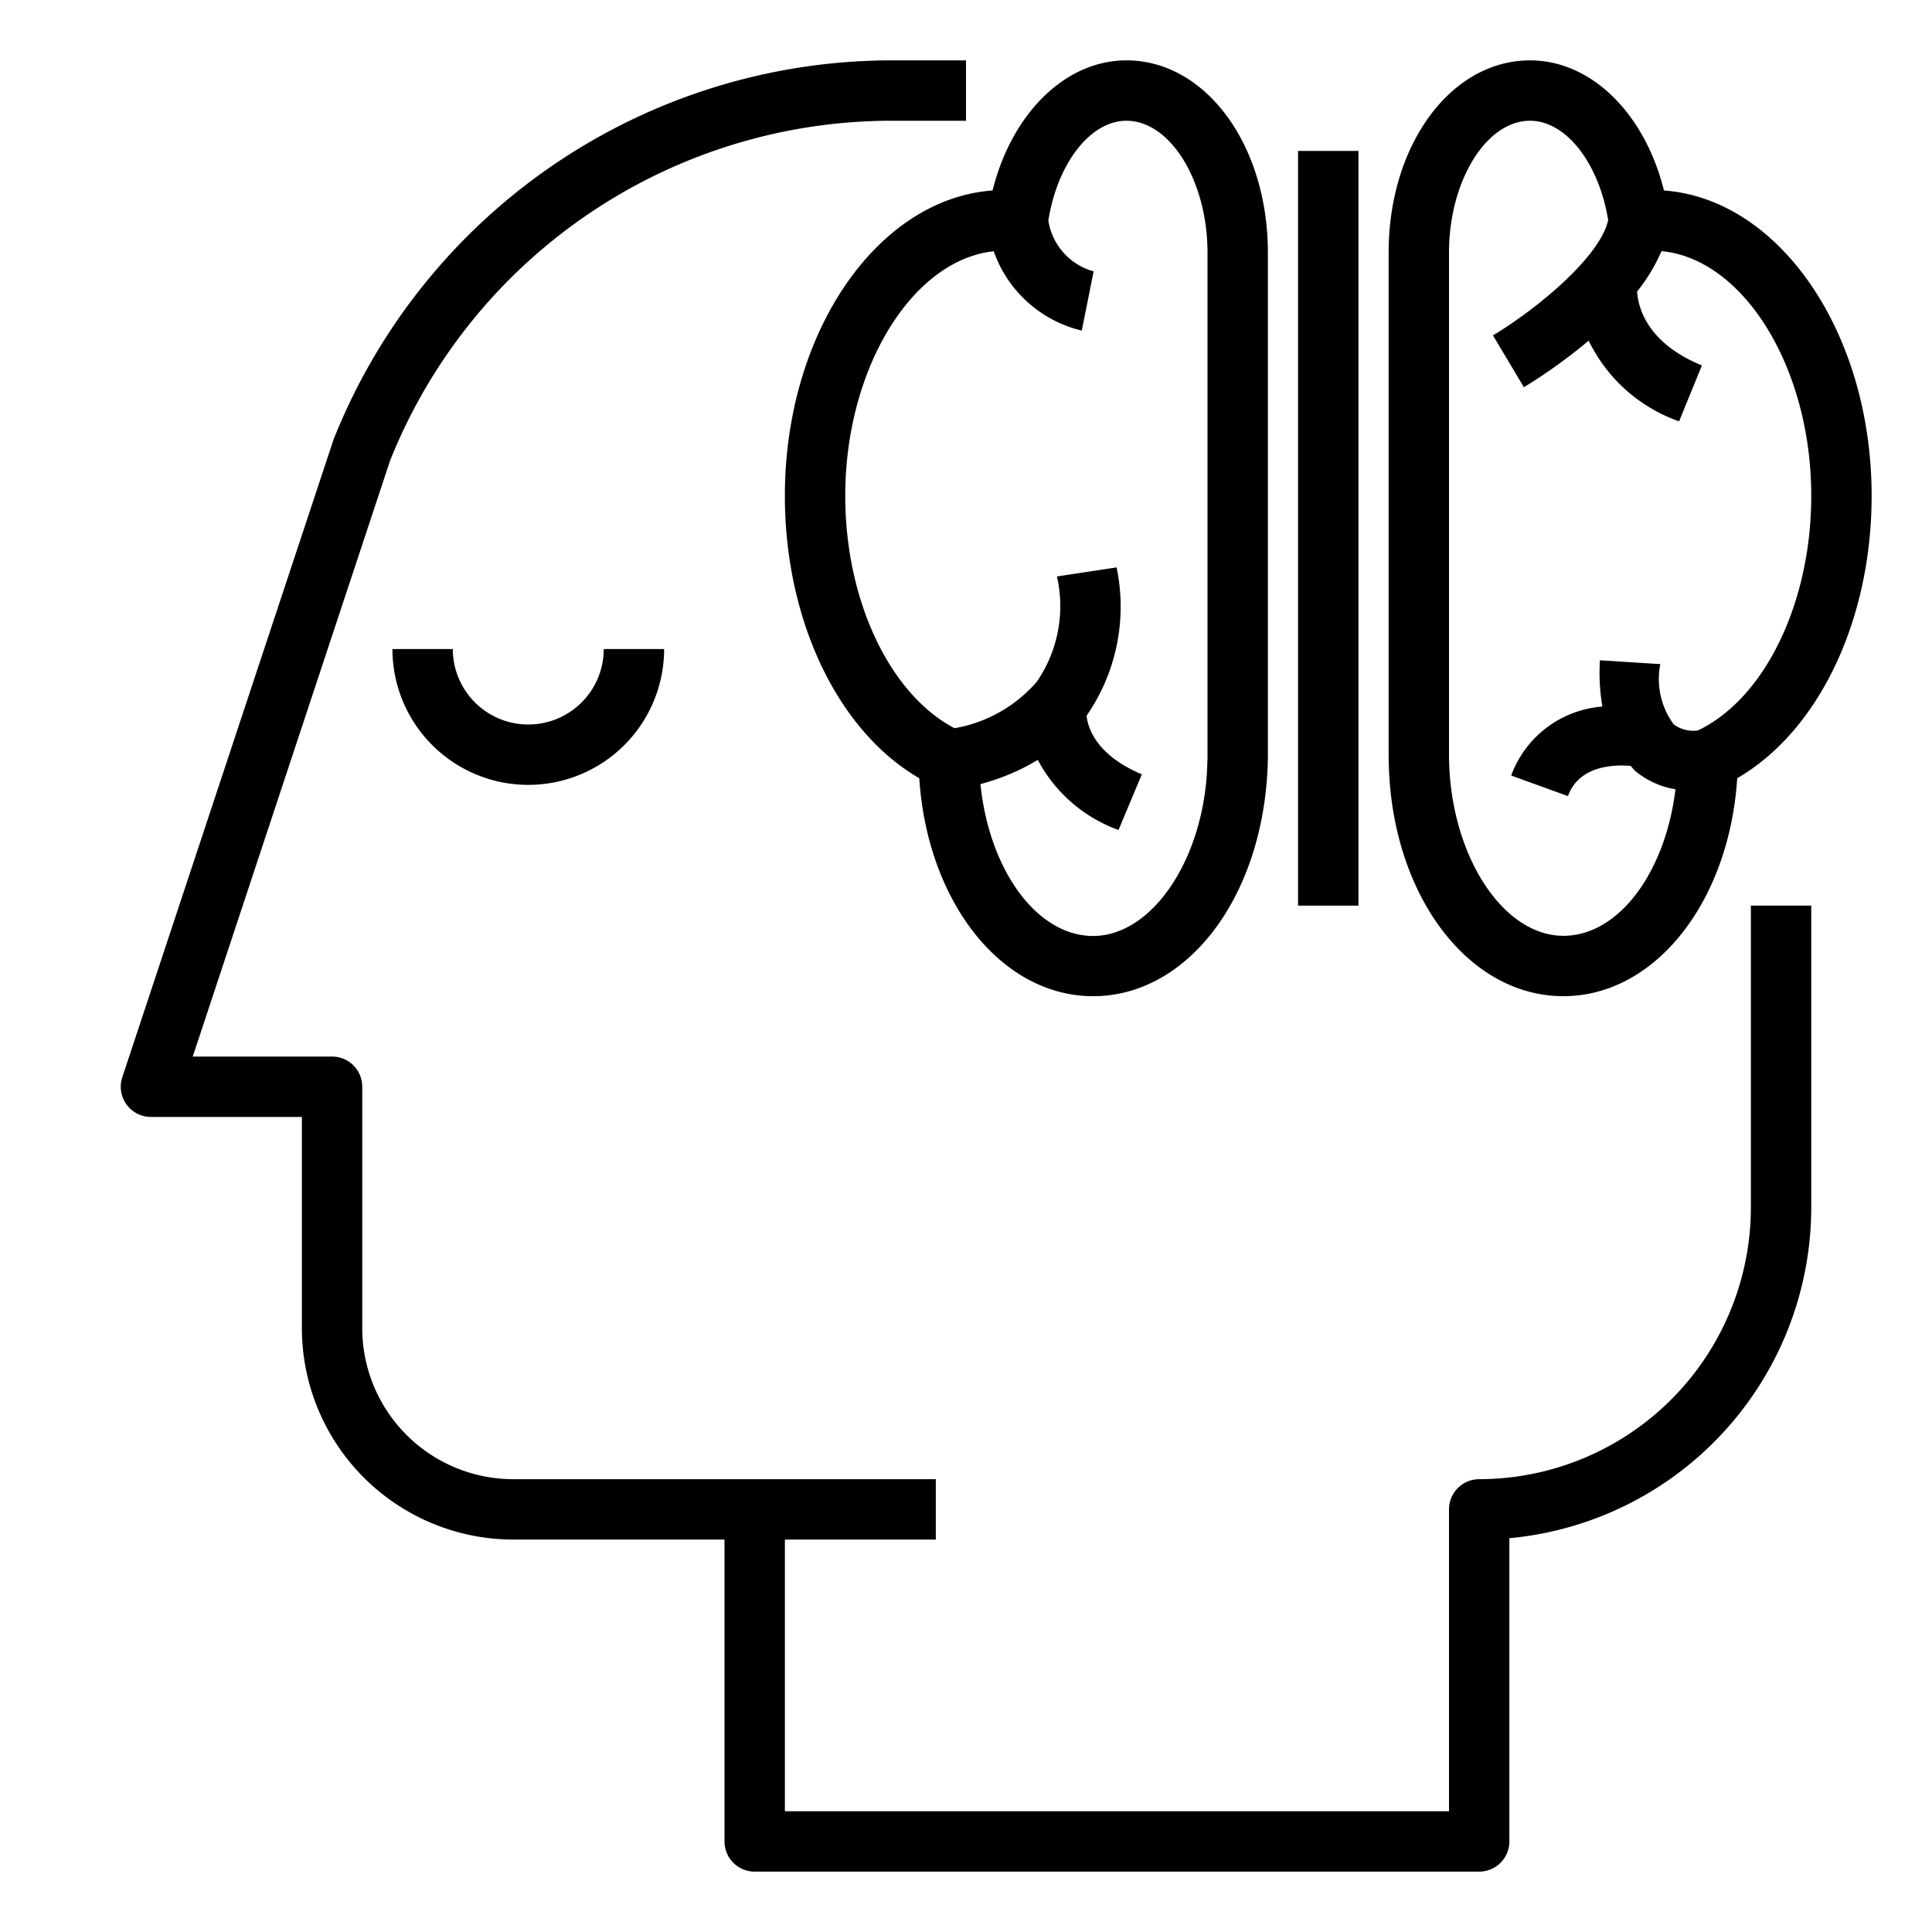 <svg xmlns="http://www.w3.org/2000/svg" viewBox="0 0 64 64" x="0px" y="0px"><title>Brain</title><g data-name="Brian Storm"><rect x="43" y="5" width="2" height="25"></rect><path d="M51.789,33c3.042,0,5.492-3.125,5.759-7.221C60.234,24.224,62,20.564,62,16.426c0-5.406-3.053-9.837-6.88-10.116C54.49,3.767,52.72,2,50.685,2,48.058,2,46,4.8,46,8.37V25.019c0,.169.006.33.016.587C46.231,29.821,48.714,33,51.789,33ZM48,8.37C48,6,49.229,4,50.685,4c1.192,0,2.282,1.405,2.587,3.289-.257,1.209-2.355,2.946-3.816,3.821l1.025,1.717a17.419,17.419,0,0,0,2.146-1.543,5.265,5.265,0,0,0,2.995,2.673l.756-1.852c-1.839-.75-2.114-1.944-2.147-2.449a5.78,5.78,0,0,0,.808-1.336C57.757,8.573,60,12.176,60,16.426c0,3.546-1.541,6.715-3.755,7.771a1.1,1.1,0,0,1-.8-.2A2.53,2.53,0,0,1,55,22l-2-.127a6.578,6.578,0,0,0,.082,1.533A3.5,3.5,0,0,0,50.06,25.69l1.88.682c.371-1.023,1.543-1.047,2.08-1,.052.051.088.117.144.164a2.808,2.808,0,0,0,1.338.61C55.168,28.9,53.621,31,51.789,31c-1.927,0-3.621-2.465-3.778-5.562-.005-.14-.011-.276-.011-.419Z"></path><path d="M26,16.426c0,4.138,1.766,7.8,4.452,9.353.267,4.1,2.717,7.221,5.759,7.221,3.075,0,5.558-3.179,5.776-7.484.007-.167.013-.328.013-.5V8.37C42,4.8,39.942,2,37.315,2c-2.035,0-3.8,1.767-4.435,4.31C29.053,6.589,26,11.02,26,16.426Zm6.919-8.1a4.1,4.1,0,0,0,2.916,2.625l.393-1.961a2.078,2.078,0,0,1-1.5-1.682C35.026,5.413,36.119,4,37.315,4,38.771,4,40,6,40,8.37V25.019c0,.143-.006.279-.014.486-.154,3.03-1.848,5.5-3.775,5.5-1.871,0-3.444-2.193-3.732-5.032a7.272,7.272,0,0,0,1.9-.8,4.909,4.909,0,0,0,2.673,2.321l.773-1.843c-1.5-.632-1.784-1.522-1.831-1.94a6.355,6.355,0,0,0,.995-4.915l-1.976.3a4.422,4.422,0,0,1-.666,3.485,4.647,4.647,0,0,1-2.728,1.542C29.48,23,28,19.9,28,16.426,28,12.2,30.22,8.609,32.919,8.324Z"></path><path d="M17.5,24A2.5,2.5,0,0,1,15,21.5H13a4.5,4.5,0,0,0,9,0H20A2.5,2.5,0,0,1,17.5,24Z"></path><path d="M58,40a9.01,9.01,0,0,1-9,9,1,1,0,0,0-1,1V60H26V51h5V49H17a5.006,5.006,0,0,1-5-5V36a1,1,0,0,0-1-1H6.385l6.539-19.748A17.9,17.9,0,0,1,29.392,4H32V2H29.392A19.914,19.914,0,0,0,11.051,14.555l-7,21.131A1,1,0,0,0,5,37h5v7a7.009,7.009,0,0,0,7,7h7V61a1,1,0,0,0,1,1H49a1,1,0,0,0,1-1V50.955A11.015,11.015,0,0,0,60,40V30H58Z"></path></g></svg>